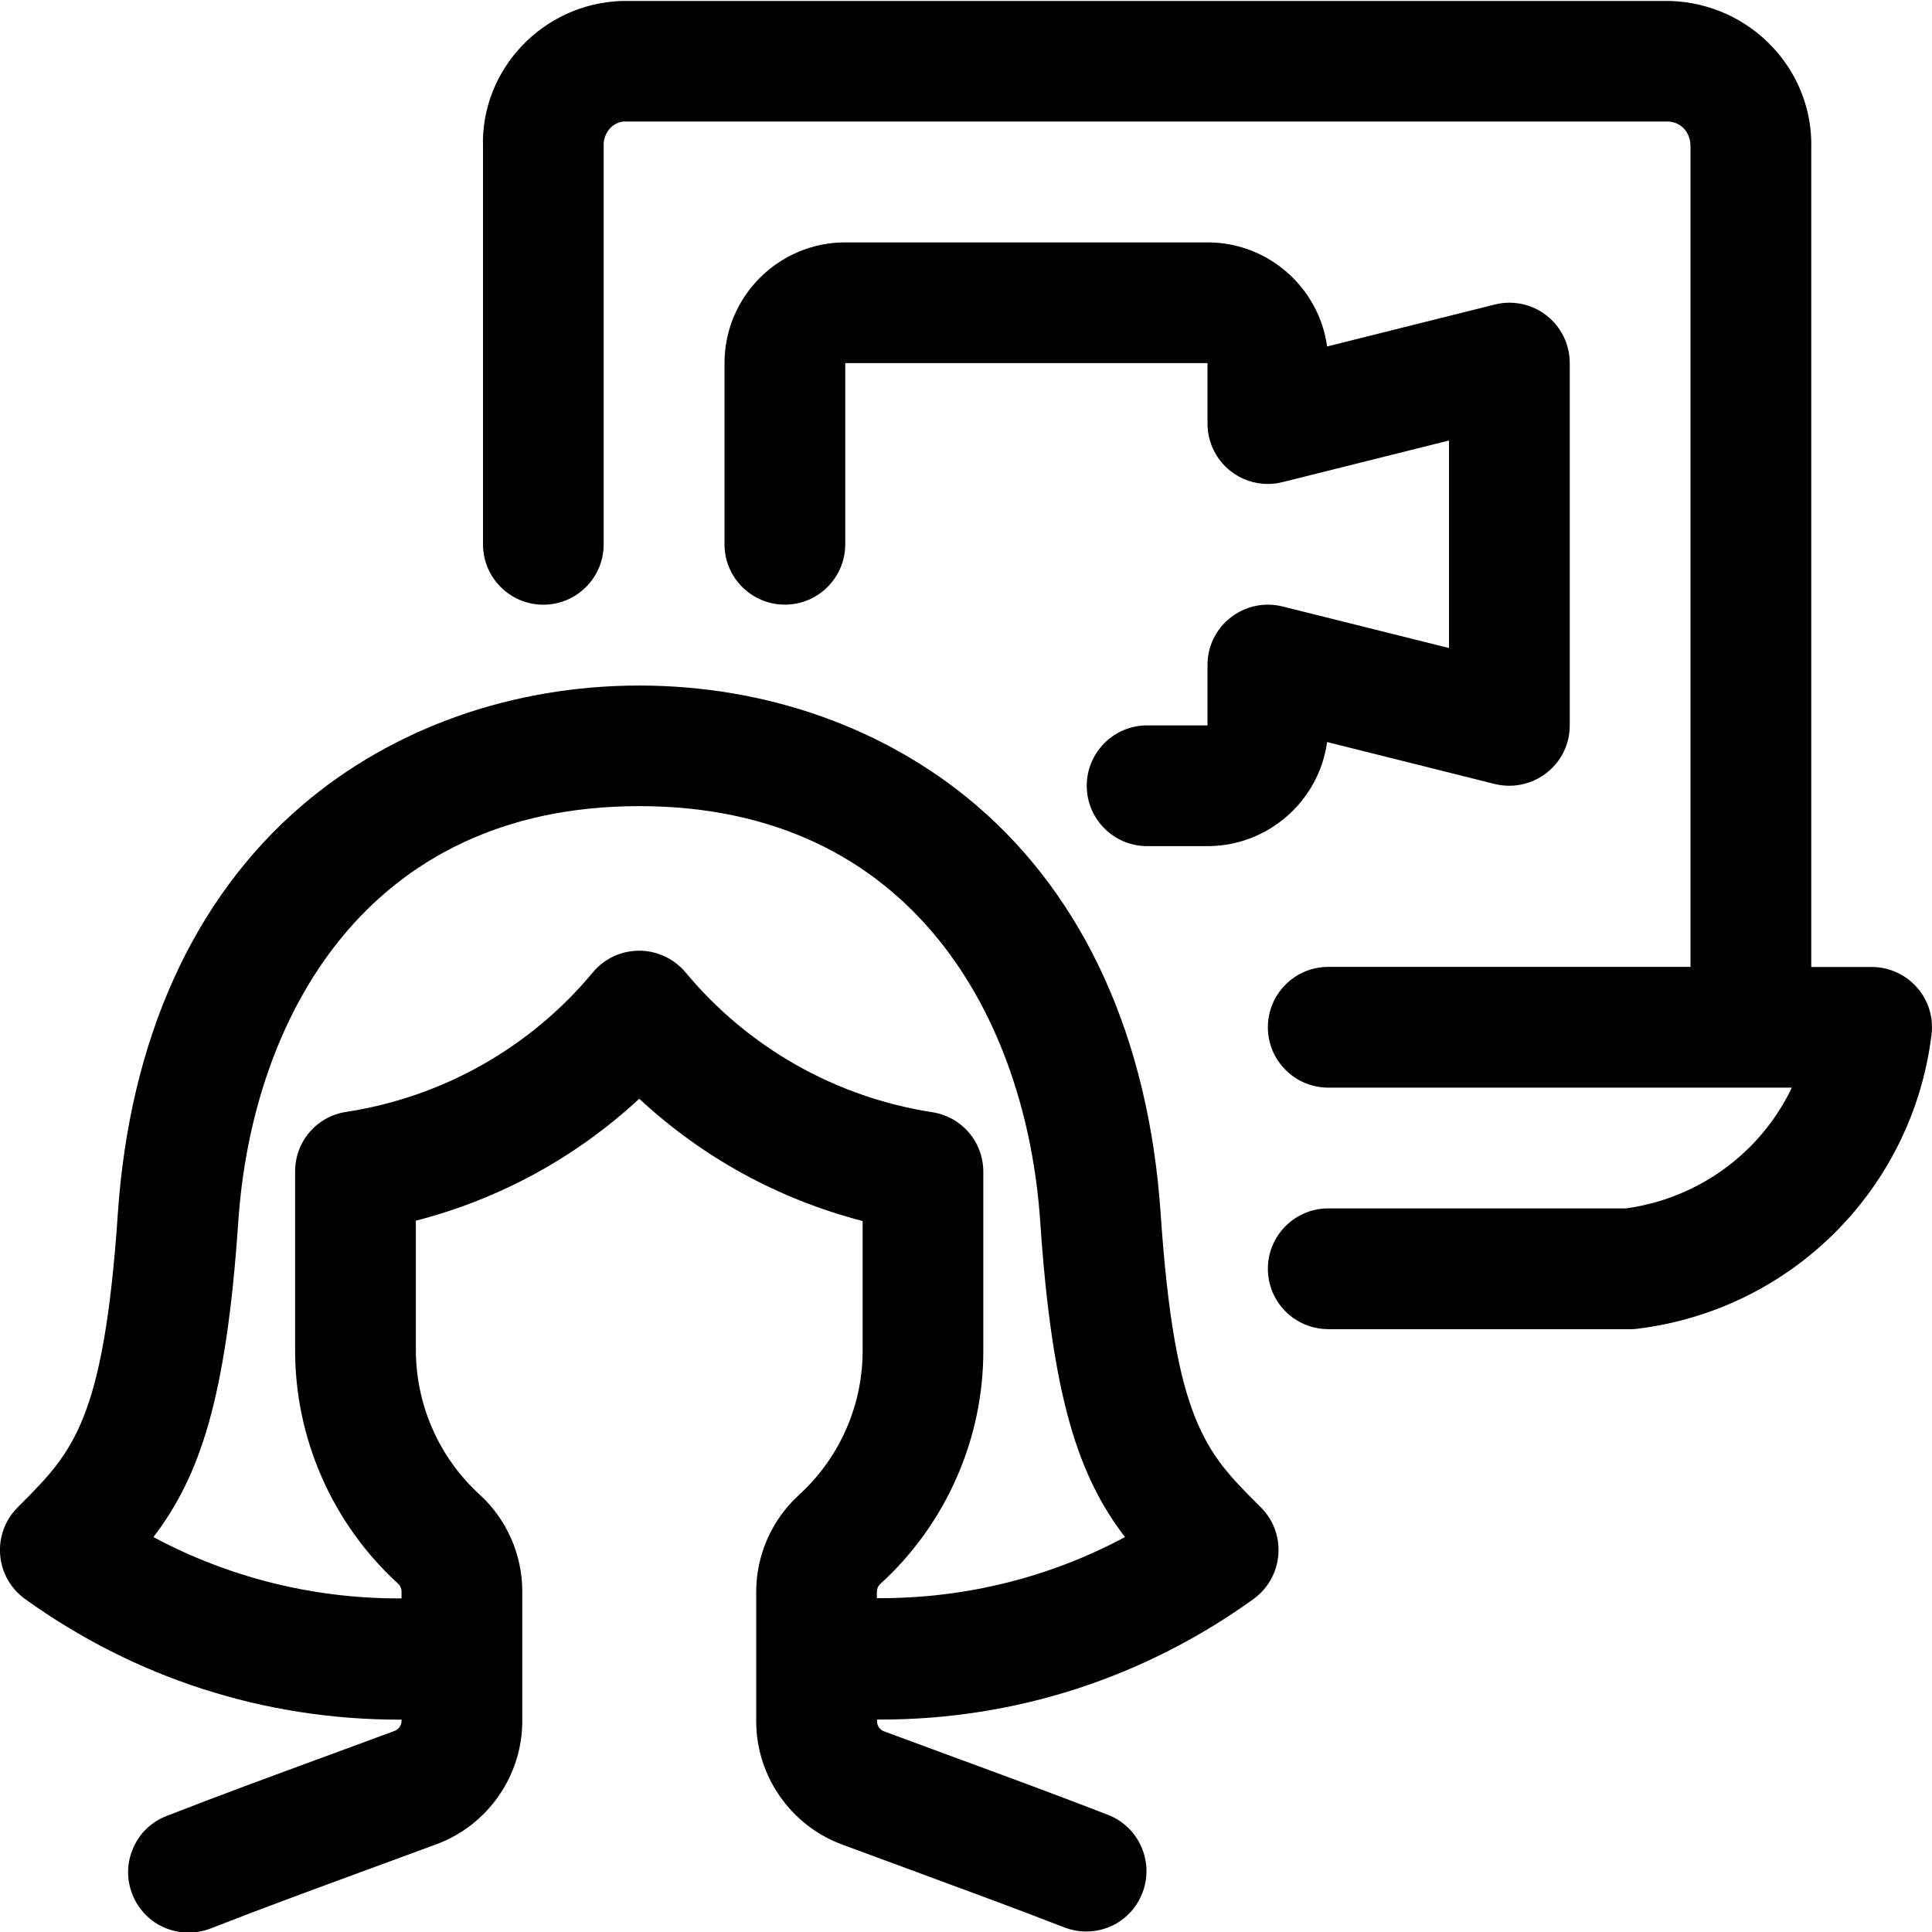 <?xml version="1.0" encoding="utf-8"?>
<!-- Generator: Adobe Illustrator 22.1.0, SVG Export Plug-In . SVG Version: 6.00 Build 0)  -->
<svg version="1.1" id="Layer_1" xmlns="http://www.w3.org/2000/svg" xmlns:xlink="http://www.w3.org/1999/xlink" x="0px" y="0px"
	 viewBox="0 0 24 24" style="enable-background:new 0 0 24 24;" xml:space="preserve">
<title>meeting-team-laptop-woman</title>
<g>
	<path d="M2.342,24.007c-0.311,0-0.586-0.187-0.699-0.477c-0.073-0.187-0.069-0.39,0.012-0.574c0.08-0.184,0.227-0.325,0.414-0.397
		c0.626-0.245,1.304-0.494,2.022-0.758l0.811-0.299c0.05-0.019,0.086-0.07,0.086-0.124v-0.016c-0.01,0-0.021,0-0.031,0
		c-1.677,0-3.282-0.518-4.645-1.498c-0.179-0.129-0.292-0.328-0.31-0.547c-0.018-0.219,0.061-0.435,0.216-0.591l0.041-0.041
		c0.642-0.645,1.03-1.034,1.205-3.61c0.147-2.165,0.94-3.919,2.294-5.075c1.121-0.957,2.607-1.484,4.183-1.484
		c1.576,0,3.062,0.527,4.183,1.484c1.354,1.156,2.147,2.911,2.294,5.075c0.175,2.58,0.564,2.969,1.208,3.613l0.038,0.038
		c0.155,0.155,0.234,0.37,0.216,0.59c-0.018,0.219-0.13,0.419-0.309,0.548c-1.359,0.979-2.96,1.497-4.631,1.497c0,0-0.03,0-0.045,0
		v0.023c0,0.054,0.035,0.105,0.086,0.123l0.864,0.319c0.68,0.25,1.323,0.487,1.92,0.719c0.385,0.15,0.576,0.586,0.426,0.971
		c-0.113,0.291-0.387,0.478-0.698,0.478c-0.094,0-0.186-0.018-0.274-0.052c-0.589-0.229-1.233-0.466-1.914-0.717l-0.845-0.312
		c-0.638-0.236-1.066-0.851-1.066-1.53v-1.609c0-0.457,0.194-0.896,0.532-1.204c0.507-0.462,0.795-1.121,0.79-1.807v-1.595
		c-1.04-0.269-1.989-0.788-2.775-1.519c-0.786,0.729-1.735,1.247-2.775,1.515v1.589c-0.004,0.69,0.284,1.349,0.791,1.812
		c0.338,0.308,0.531,0.747,0.531,1.204v1.61c0,0.68-0.428,1.295-1.066,1.531l-0.81,0.298c-0.718,0.264-1.387,0.51-1.997,0.749
		C2.527,23.99,2.435,24.007,2.342,24.007z M1.906,19.094c0.932,0.5,1.976,0.762,3.046,0.762c0.012,0,0.024,0,0.036,0v-0.087
		c0-0.036-0.016-0.072-0.043-0.096c-0.82-0.749-1.287-1.815-1.279-2.925v-2.195c0-0.373,0.267-0.685,0.636-0.741
		c1.199-0.184,2.287-0.799,3.062-1.732c0.143-0.172,0.353-0.27,0.576-0.27s0.433,0.099,0.577,0.27
		c0.776,0.934,1.864,1.55,3.063,1.736c0.368,0.057,0.635,0.369,0.635,0.741v2.2c0.008,1.106-0.459,2.172-1.28,2.92
		c-0.027,0.024-0.042,0.06-0.042,0.096v0.08c0.015,0,0.03,0,0.045,0c1.067,0,2.108-0.261,3.037-0.759
		c-0.574-0.75-0.904-1.715-1.053-3.919c-0.169-2.495-1.567-5.161-4.981-5.161c-3.414,0-4.812,2.666-4.981,5.161
		C2.811,17.378,2.48,18.342,1.906,19.094z"/>
	<path d="M16.5,16.511c-0.414,0-0.75-0.336-0.75-0.75s0.336-0.75,0.75-0.75h3.701c0.908-0.127,1.673-0.695,2.058-1.5H16.5
		c-0.414,0-0.75-0.336-0.75-0.75s0.336-0.75,0.75-0.75H21V1.828c0.005-0.178-0.115-0.312-0.275-0.318l-12.975,0
		C7.615,1.516,7.494,1.65,7.499,1.805l0,4.957c0,0.414-0.336,0.75-0.75,0.75S6,7.175,6,6.761V1.828
		C5.969,0.864,6.743,0.044,7.725,0.012l13.025,0c1.001,0.033,1.781,0.859,1.75,1.841l0,10.159h0.75c0.215,0,0.419,0.092,0.562,0.253
		s0.209,0.375,0.182,0.589c-0.236,1.914-1.738,3.416-3.652,3.652c-0.029,0.004-0.06,0.006-0.092,0.006H16.5z"/>
	<path d="M14.25,10.511c-0.414,0-0.75-0.336-0.75-0.75s0.336-0.75,0.75-0.75H15v-0.75c0-0.233,0.105-0.448,0.289-0.591
		c0.131-0.103,0.295-0.159,0.461-0.159c0.062,0,0.123,0.008,0.183,0.023L18,8.05V5.472l-2.068,0.517
		c-0.059,0.015-0.121,0.023-0.183,0.023c-0.166,0-0.33-0.056-0.461-0.159C15.105,5.709,15,5.494,15,5.261v-0.75h-4.5v2.25
		c0,0.414-0.336,0.75-0.75,0.75S9,7.175,9,6.761v-2.25c0-0.827,0.673-1.5,1.5-1.5H15c0.757,0,1.385,0.563,1.486,1.293l2.082-0.521
		c0.06-0.015,0.121-0.023,0.183-0.023c0.166,0,0.33,0.056,0.461,0.159C19.394,4.063,19.5,4.278,19.5,4.511v4.5
		c0,0.233-0.105,0.448-0.289,0.591c-0.132,0.103-0.295,0.159-0.461,0.159c-0.061,0-0.123-0.008-0.182-0.022l-2.082-0.521
		c-0.101,0.729-0.729,1.293-1.486,1.293H14.25z"/>
</g>
</svg>
